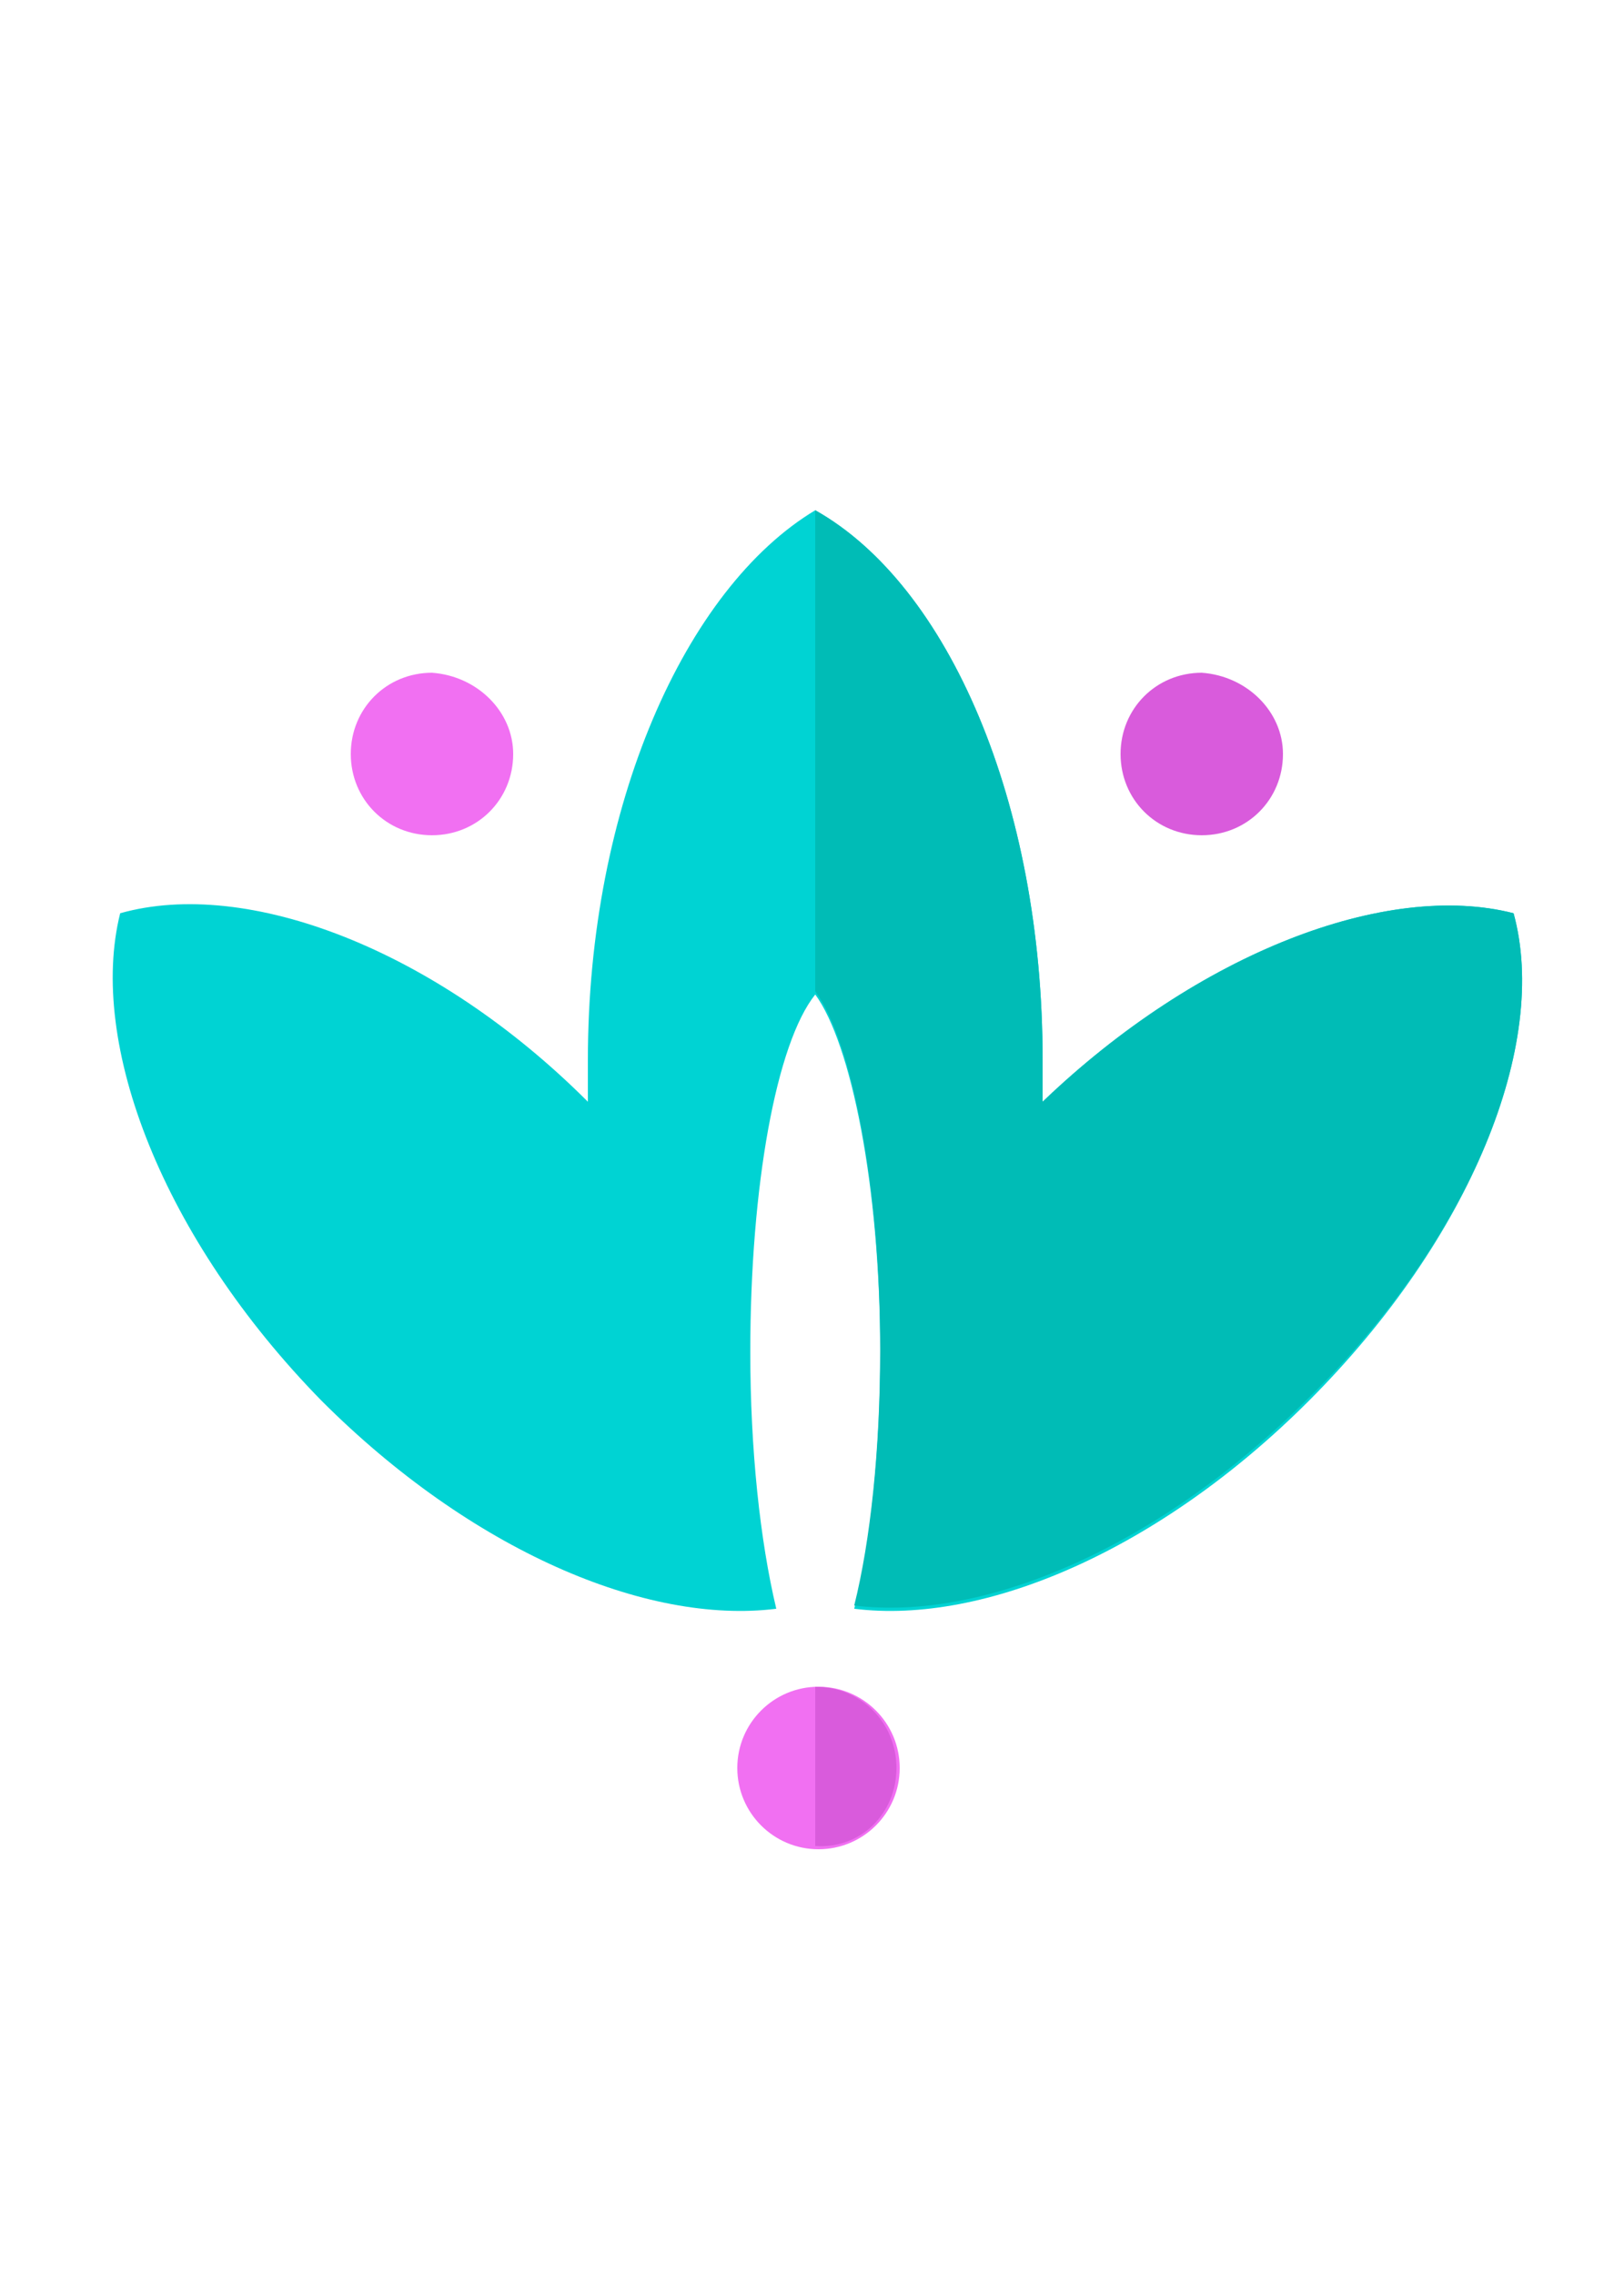 <?xml version="1.0" encoding="utf-8"?>
<!-- Generator: Adobe Illustrator 19.0.0, SVG Export Plug-In . SVG Version: 6.00 Build 0)  -->
<svg version="1.1" id="Layer_1" xmlns="http://www.w3.org/2000/svg" xmlns:xlink="http://www.w3.org/1999/xlink" x="0px" y="0px"
	 viewBox="0 0 50 70" style="enable-background:new 0 0 50 70;" xml:space="preserve">
<style type="text/css">
	.st0{fill:#D95BDC;}
	.st1{fill:#F170F2;}
	.st2{fill:#00D3D3;}
	.st3{fill:#00BCB6;}
</style>
<g id="XMLID_6_">
	<g id="XMLID_10_">
		<g id="XMLID_12_">
			<path id="XMLID_15_" class="st0" d="M39.5,23.2c0,1.4-1.1,2.5-2.5,2.5c-1.4,0-2.5-1.1-2.5-2.5c0-1.4,1.1-2.5,2.5-2.5
				C38.4,20.8,39.5,21.9,39.5,23.2z"/>
			<circle id="XMLID_14_" class="st1" cx="25.2" cy="54.4" r="2.5"/>
			<path id="XMLID_13_" class="st1" d="M15.8,23.2c0,1.4-1.1,2.5-2.5,2.5c-1.4,0-2.5-1.1-2.5-2.5c0-1.4,1.1-2.5,2.5-2.5
				C14.7,20.8,15.8,21.9,15.8,23.2z"/>
		</g>
		<path id="XMLID_11_" class="st2" d="M46.6,28.1c-3.9-1-9.7,1.2-14.5,5.8c0-0.4,0-0.9,0-1.3c0-7.9-2.9-14.6-7-16.9
			c-4,2.4-7,9.1-7,16.9c0,0.4,0,0.9,0,1.3C13.4,29.2,7.6,27,3.7,28.1c-1,4,1.3,10,6.2,15c4.6,4.6,10,6.9,14,6.4
			c-0.5-2.1-0.8-4.9-0.8-7.9c0-5.1,0.8-9.5,2-11c1.1,1.5,2,5.9,2,11c0,3.1-0.3,5.9-0.8,7.9c4,0.5,9.4-1.8,14-6.4
			C45.3,38.1,47.7,32.1,46.6,28.1z"/>
	</g>
	<g id="XMLID_7_">
		<path id="XMLID_9_" class="st0" d="M27.6,54.4c0-1.4-1.1-2.5-2.5-2.5v4.9C26.5,56.9,27.6,55.8,27.6,54.4z"/>
		<path id="XMLID_8_" class="st3" d="M46.6,28.1c-3.9-1-9.7,1.2-14.5,5.8c0-0.4,0-0.9,0-1.3c0-7.9-2.9-14.6-7-16.9v14.8
			c1.1,1.5,2,5.9,2,11c0,3.1-0.3,5.9-0.8,7.9c4,0.5,9.4-1.8,14-6.4C45.3,38.1,47.7,32.1,46.6,28.1z"/>
	</g>
</g>
</svg>
